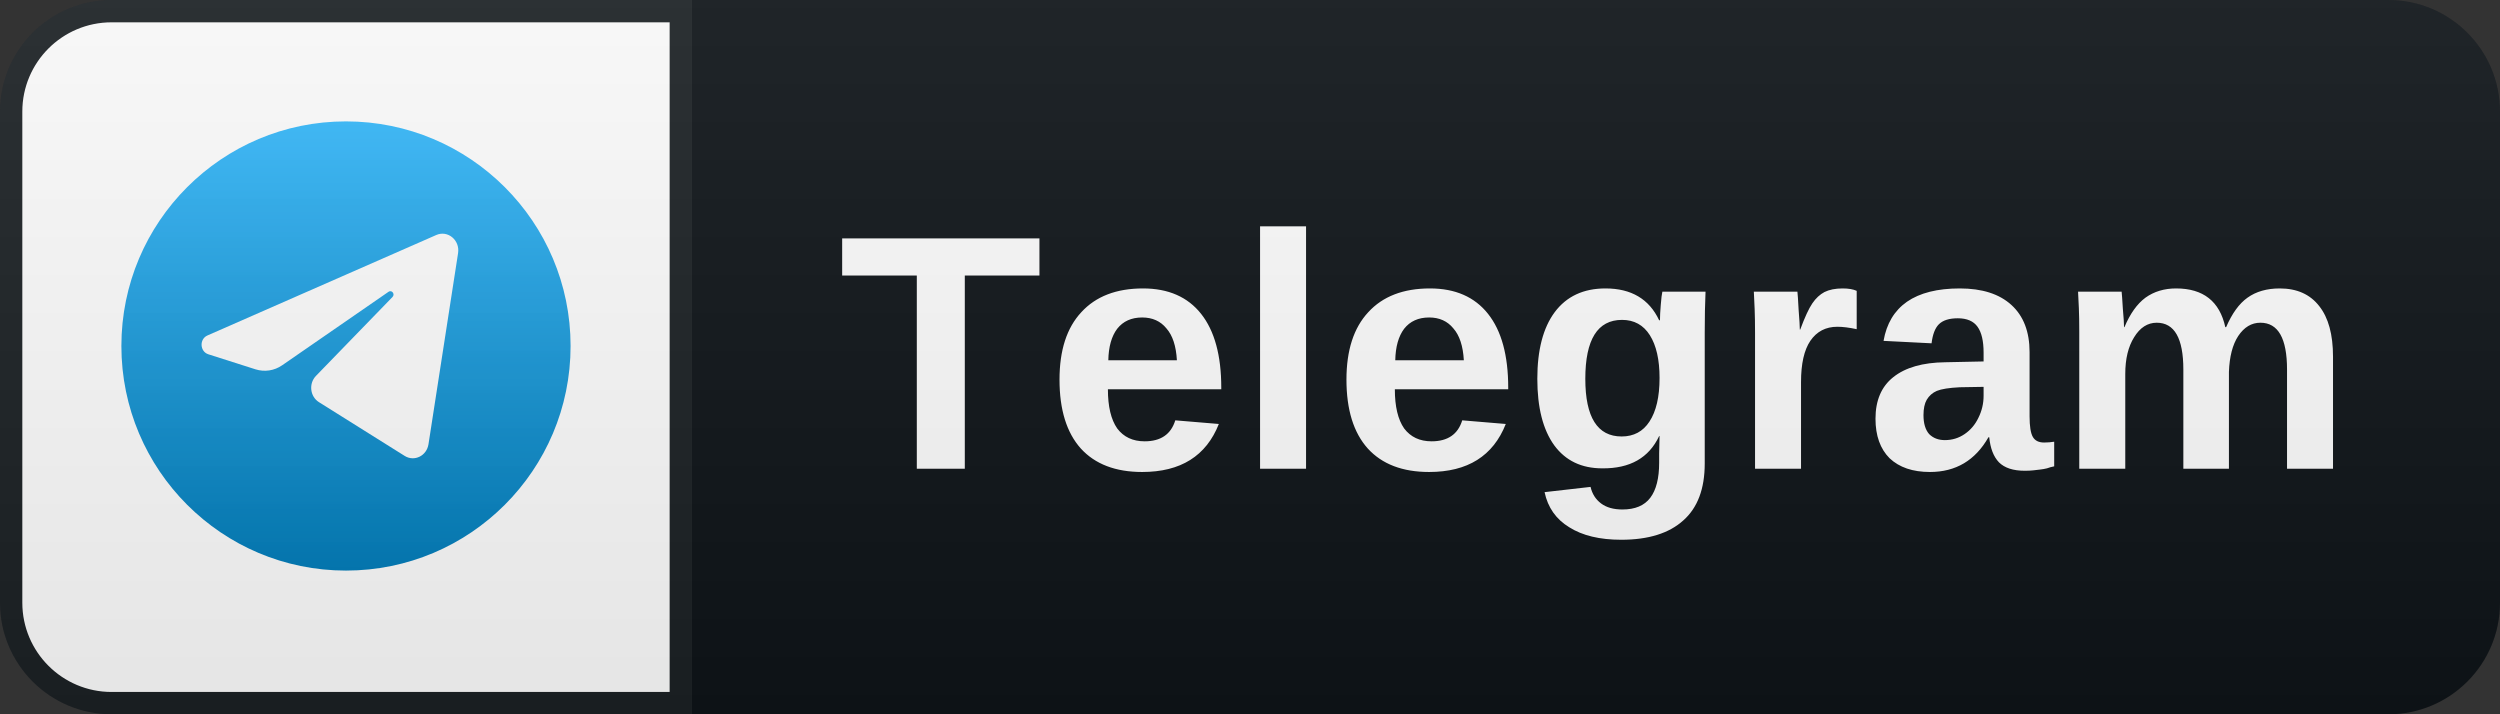 <svg width="112" height="32" viewBox="0 0 112 32" fill="none" xmlns="http://www.w3.org/2000/svg">
<rect x="0" y="0" width="112" height="32" fill="#333333" stroke="none"/>
<path d="M107 0H31V32H107C109.761 32 112 29.761 112 27V5C112 2.239 109.761 0 107 0Z" fill="#0F1418"/>
<path d="M5 0.5H30.5V31.5H5C2.515 31.5 0.5 29.485 0.5 27V5C0.5 2.515 2.515 0.5 5 0.5Z" fill="white" stroke="#1C2125"/>
<path d="M15.5 25.562C21.057 25.562 25.562 21.057 25.562 15.5C25.562 9.943 21.057 5.438 15.5 5.438C9.943 5.438 5.438 9.943 5.438 15.5C5.438 21.057 9.943 25.562 15.5 25.562Z" fill="url(#paint0_linear_22_2)"/>
<path d="M20.522 11.338C20.611 10.759 20.061 10.302 19.546 10.528L9.293 15.029C8.924 15.191 8.951 15.75 9.334 15.872L11.448 16.546C11.852 16.674 12.289 16.608 12.641 16.364L17.408 13.071C17.552 12.972 17.709 13.176 17.586 13.303L14.155 16.84C13.822 17.183 13.888 17.765 14.288 18.016L18.13 20.425C18.561 20.695 19.115 20.424 19.196 19.903L20.522 11.338Z" fill="white"/>
<path d="M43.223 12.343V21H41.073V12.343H37.729V10.681H46.567V12.343H43.223ZM51.17 21.145C49.978 21.145 49.062 20.795 48.423 20.096C47.785 19.386 47.466 18.355 47.466 17.006C47.466 15.693 47.791 14.687 48.442 13.988C49.092 13.277 50.014 12.922 51.207 12.922C52.339 12.922 53.207 13.301 53.809 14.06C54.411 14.819 54.713 15.922 54.713 17.367V17.44H49.634C49.634 18.211 49.773 18.795 50.05 19.193C50.339 19.578 50.749 19.771 51.279 19.771C52.002 19.771 52.46 19.458 52.653 18.831L54.604 18.994C54.038 20.428 52.893 21.145 51.17 21.145ZM51.17 14.223C50.689 14.223 50.315 14.392 50.05 14.729C49.797 15.066 49.664 15.536 49.653 16.139H52.725C52.689 15.5 52.532 15.024 52.255 14.711C51.99 14.386 51.628 14.223 51.17 14.223ZM56.451 21V10.139H58.511V21H56.451ZM64.026 21.145C62.833 21.145 61.917 20.795 61.279 20.096C60.64 19.386 60.321 18.355 60.321 17.006C60.321 15.693 60.646 14.687 61.297 13.988C61.947 13.277 62.869 12.922 64.062 12.922C65.194 12.922 66.062 13.301 66.664 14.06C67.267 14.819 67.568 15.922 67.568 17.367V17.44H62.489C62.489 18.211 62.628 18.795 62.905 19.193C63.194 19.578 63.604 19.771 64.134 19.771C64.857 19.771 65.315 19.458 65.508 18.831L67.459 18.994C66.893 20.428 65.749 21.145 64.026 21.145ZM64.026 14.223C63.544 14.223 63.17 14.392 62.905 14.729C62.652 15.066 62.52 15.536 62.508 16.139H65.58C65.544 15.5 65.387 15.024 65.11 14.711C64.845 14.386 64.484 14.223 64.026 14.223ZM72.631 24.181C71.667 24.181 70.89 23.994 70.3 23.62C69.709 23.259 69.342 22.735 69.197 22.048L71.257 21.813C71.33 22.127 71.486 22.373 71.727 22.554C71.968 22.735 72.288 22.825 72.685 22.825C73.251 22.825 73.667 22.651 73.932 22.301C74.197 21.952 74.33 21.428 74.33 20.729V20.313L74.348 19.536H74.33C73.872 20.512 73.022 20.994 71.782 20.982C70.854 20.982 70.137 20.639 69.631 19.952C69.125 19.253 68.872 18.259 68.872 16.97C68.872 15.681 69.131 14.687 69.649 13.988C70.179 13.277 70.938 12.922 71.926 12.922C73.083 12.922 73.884 13.398 74.33 14.349H74.366C74.366 14.181 74.378 13.952 74.402 13.663C74.426 13.361 74.45 13.163 74.474 13.066H76.408C76.384 13.596 76.372 14.211 76.372 14.91V20.765C76.372 21.898 76.053 22.747 75.414 23.313C74.775 23.892 73.848 24.181 72.631 24.181ZM74.348 16.934C74.348 16.114 74.203 15.476 73.914 15.018C73.625 14.56 73.209 14.331 72.667 14.331C71.571 14.331 71.022 15.211 71.022 16.97C71.022 18.693 71.565 19.554 72.649 19.554C73.191 19.554 73.607 19.331 73.896 18.886C74.197 18.428 74.348 17.777 74.348 16.934ZM78.626 21V14.928C78.626 14.494 78.62 14.133 78.608 13.843C78.596 13.554 78.584 13.295 78.572 13.066H80.524C80.536 13.151 80.554 13.422 80.578 13.88C80.614 14.325 80.632 14.62 80.632 14.765H80.65C80.855 14.211 81.036 13.819 81.193 13.59C81.349 13.361 81.53 13.193 81.735 13.084C81.952 12.976 82.223 12.922 82.548 12.922C82.813 12.922 83.024 12.958 83.18 13.03V14.747C82.843 14.675 82.554 14.639 82.313 14.639C81.795 14.639 81.391 14.849 81.102 15.271C80.825 15.681 80.686 16.295 80.686 17.114V21H78.626ZM86.462 21.145C85.691 21.145 85.088 20.94 84.654 20.53C84.233 20.108 84.022 19.518 84.022 18.759C84.022 17.94 84.287 17.319 84.817 16.898C85.359 16.464 86.136 16.241 87.148 16.229L88.865 16.193V15.795C88.865 15.277 88.775 14.892 88.594 14.639C88.413 14.386 88.118 14.259 87.709 14.259C87.323 14.259 87.04 14.349 86.859 14.53C86.691 14.699 86.582 14.982 86.534 15.38L84.383 15.271C84.516 14.5 84.865 13.916 85.432 13.518C86.01 13.12 86.799 12.922 87.799 12.922C88.799 12.922 89.57 13.169 90.112 13.663C90.654 14.157 90.925 14.861 90.925 15.777V18.651C90.925 19.096 90.974 19.404 91.07 19.572C91.166 19.741 91.335 19.825 91.576 19.825C91.733 19.825 91.883 19.813 92.028 19.789V20.892C91.907 20.916 91.799 20.946 91.703 20.982C91.606 21.006 91.504 21.024 91.395 21.036C91.299 21.048 91.197 21.06 91.088 21.072C90.98 21.084 90.853 21.09 90.709 21.09C90.191 21.09 89.805 20.964 89.552 20.711C89.311 20.458 89.166 20.084 89.118 19.59H89.082C88.492 20.627 87.618 21.145 86.462 21.145ZM88.865 17.331L87.799 17.349C87.317 17.373 86.974 17.428 86.769 17.512C86.576 17.596 86.425 17.729 86.317 17.91C86.221 18.078 86.172 18.307 86.172 18.596C86.172 18.97 86.257 19.253 86.425 19.446C86.606 19.627 86.841 19.717 87.13 19.717C87.456 19.717 87.751 19.627 88.016 19.446C88.281 19.265 88.486 19.024 88.63 18.723C88.787 18.41 88.865 18.078 88.865 17.729V17.331ZM97.814 21V16.554C97.814 15.157 97.416 14.458 96.621 14.458C96.212 14.458 95.874 14.675 95.609 15.108C95.344 15.53 95.212 16.078 95.212 16.753V21H93.151V14.855C93.151 14.434 93.145 14.084 93.133 13.807C93.121 13.53 93.109 13.283 93.097 13.066H95.049C95.061 13.163 95.079 13.416 95.103 13.825C95.139 14.223 95.157 14.5 95.157 14.657H95.175C95.428 14.054 95.742 13.614 96.115 13.337C96.501 13.06 96.959 12.922 97.489 12.922C98.706 12.922 99.441 13.5 99.694 14.657H99.73C99.995 14.042 100.314 13.602 100.687 13.337C101.073 13.06 101.555 12.922 102.133 12.922C102.904 12.922 103.495 13.187 103.904 13.717C104.314 14.235 104.519 14.988 104.519 15.976V21H102.459V16.554C102.459 15.157 102.061 14.458 101.266 14.458C100.868 14.458 100.537 14.657 100.272 15.054C100.019 15.44 99.88 15.976 99.856 16.663V21H97.814Z" fill="white"/>
<path d="M107 0H5C2.239 0 0 2.239 0 5V27C0 29.761 2.239 32 5 32H107C109.761 32 112 29.761 112 27V5C112 2.239 109.761 0 107 0Z" fill="url(#paint1_linear_22_2)"/>
<defs>
<linearGradient id="paint0_linear_22_2" x1="15.5" y1="5.438" x2="15.5" y2="25.562" gradientUnits="userSpaceOnUse">
<stop stop-color="#37BBFE"/>
<stop offset="1" stop-color="#007DBB"/>
</linearGradient>
<linearGradient id="paint1_linear_22_2" x1="0" y1="0" x2="0" y2="32" gradientUnits="userSpaceOnUse">
<stop stop-color="#BBBBBB" stop-opacity="0.1"/>
<stop offset="1" stop-opacity="0.1"/>
</linearGradient>
</defs>
</svg>
